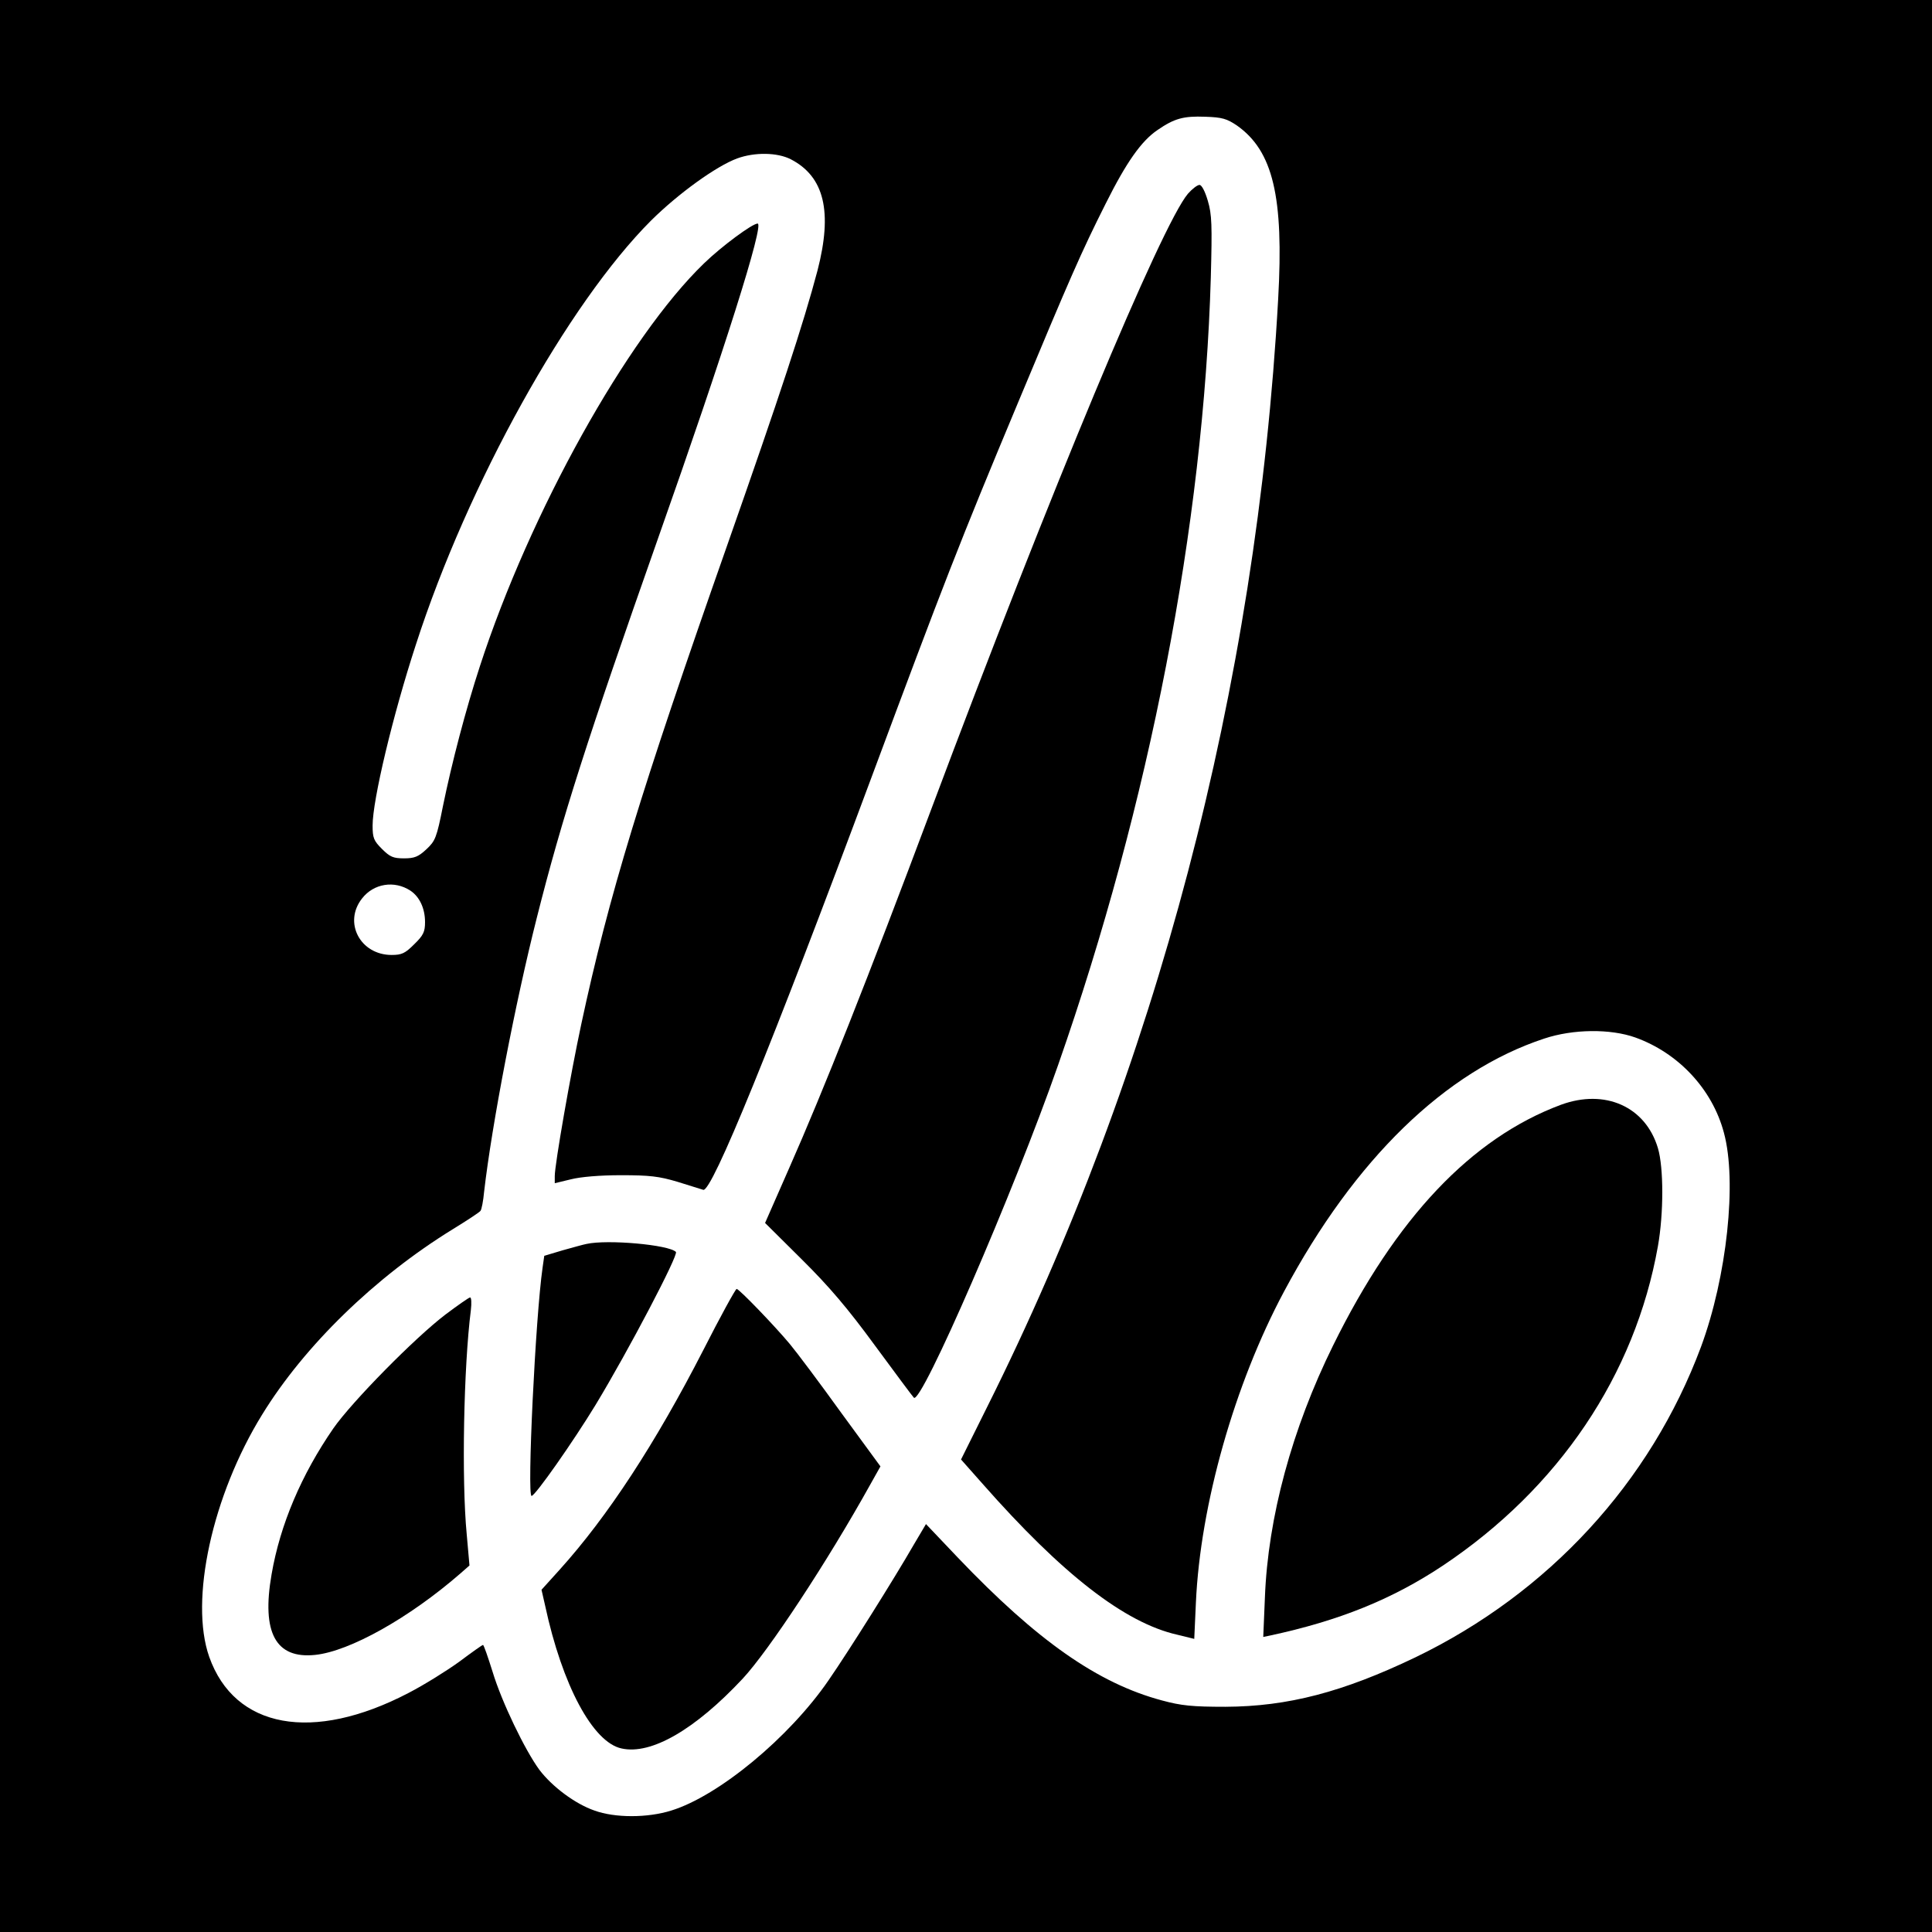 <?xml version="1.0" standalone="no"?>
<!DOCTYPE svg PUBLIC "-//W3C//DTD SVG 20010904//EN"
 "http://www.w3.org/TR/2001/REC-SVG-20010904/DTD/svg10.dtd">
<svg version="1.0" xmlns="http://www.w3.org/2000/svg"
 width="700pt" height="700pt" viewBox="0 0 700 700"
 preserveAspectRatio="xMidYMid meet">
<g transform="translate(0,700) scale(0.1,-0.1)"
fill="#000000" stroke="none">
<path d="M0 3500 l0 -3500 3500 0 3500 0 0 3500 0 3500 -3500 0 -3500 0 0
-3500z m4482 3045 c130 -92 170 -257 149 -629 -78 -1405 -441 -2787 -1056
-4017 l-93 -187 78 -88 c288 -327 515 -504 706 -547 l61 -15 6 132 c16 354
140 791 319 1126 257 481 585 799 943 917 105 35 240 36 330 4 156 -56 279
-187 321 -345 48 -176 11 -522 -83 -776 -183 -491 -552 -892 -1035 -1125 -263
-126 -462 -178 -688 -179 -120 0 -160 4 -230 23 -232 62 -452 216 -740 518
l-115 121 -45 -76 c-69 -120 -234 -383 -308 -490 -142 -207 -398 -419 -570
-472 -86 -27 -204 -27 -278 0 -70 24 -154 87 -200 148 -52 71 -136 245 -169
354 -17 54 -32 98 -35 98 -3 0 -41 -27 -85 -60 -44 -32 -127 -84 -185 -114
-347 -181 -630 -129 -722 131 -72 205 11 585 192 878 153 249 409 498 690 671
52 32 98 62 101 67 4 5 10 36 13 69 28 243 113 685 191 993 91 361 183 647
438 1371 242 685 387 1144 362 1144 -19 0 -130 -82 -194 -144 -278 -268 -631
-903 -812 -1459 -52 -159 -102 -351 -134 -507 -23 -116 -28 -127 -60 -157 -29
-27 -43 -33 -81 -33 -39 0 -51 5 -80 34 -30 30 -34 40 -34 85 0 92 73 399 157
656 188 582 551 1235 852 1536 99 98 236 197 312 225 63 23 145 22 194 -3 122
-63 152 -190 97 -403 -51 -193 -136 -451 -327 -995 -315 -896 -429 -1270 -529
-1736 -39 -182 -96 -508 -96 -550 l0 -26 58 14 c35 9 105 15 182 15 104 0 138
-4 205 -24 44 -14 86 -27 93 -29 31 -9 245 515 612 1501 258 693 316 843 528
1350 189 453 229 545 318 722 75 150 129 227 188 267 61 42 94 51 173 48 61
-2 78 -7 115 -32z m-2995 -2772 c33 -22 53 -64 53 -114 0 -35 -6 -48 -39 -80
-33 -33 -45 -39 -82 -39 -114 0 -176 118 -107 205 42 54 117 66 175 28z"/>
<path d="M4304 6298 c-96 -114 -496 -1072 -931 -2233 -227 -606 -391 -1020
-514 -1298 l-87 -198 133 -132 c99 -98 167 -178 265 -312 73 -99 136 -184 141
-189 26 -29 362 745 523 1206 331 946 527 1958 553 2853 5 189 4 228 -11 278
-10 34 -22 57 -30 57 -8 0 -27 -15 -42 -32z"/>
<path d="M5655 2997 c-324 -121 -597 -409 -825 -872 -149 -302 -236 -623 -247
-913 l-6 -143 24 5 c252 54 444 132 626 253 421 281 697 691 780 1158 21 119
21 284 0 355 -45 151 -192 216 -352 157z"/>
<path d="M2125 2493 c-11 -2 -50 -13 -86 -23 l-67 -20 -6 -42 c-26 -180 -57
-828 -40 -828 13 0 151 197 232 330 120 198 301 544 291 554 -25 26 -248 46
-324 29z"/>
<path d="M2548 2108 c-174 -339 -346 -602 -520 -795 l-66 -73 13 -57 c62 -289
173 -496 277 -518 107 -24 266 68 439 253 94 101 307 424 462 703 l37 66 -142
194 c-77 107 -161 219 -186 249 -55 66 -184 200 -193 200 -4 0 -59 -100 -121
-222z"/>
<path d="M1615 2238 c-112 -85 -340 -317 -407 -413 -116 -168 -193 -349 -224
-529 -37 -212 15 -307 158 -292 125 13 341 134 526 295 l33 29 -10 113 c-19
199 -11 607 15 812 3 26 2 47 -3 46 -4 0 -44 -28 -88 -61z"/>
</g>
</svg>
